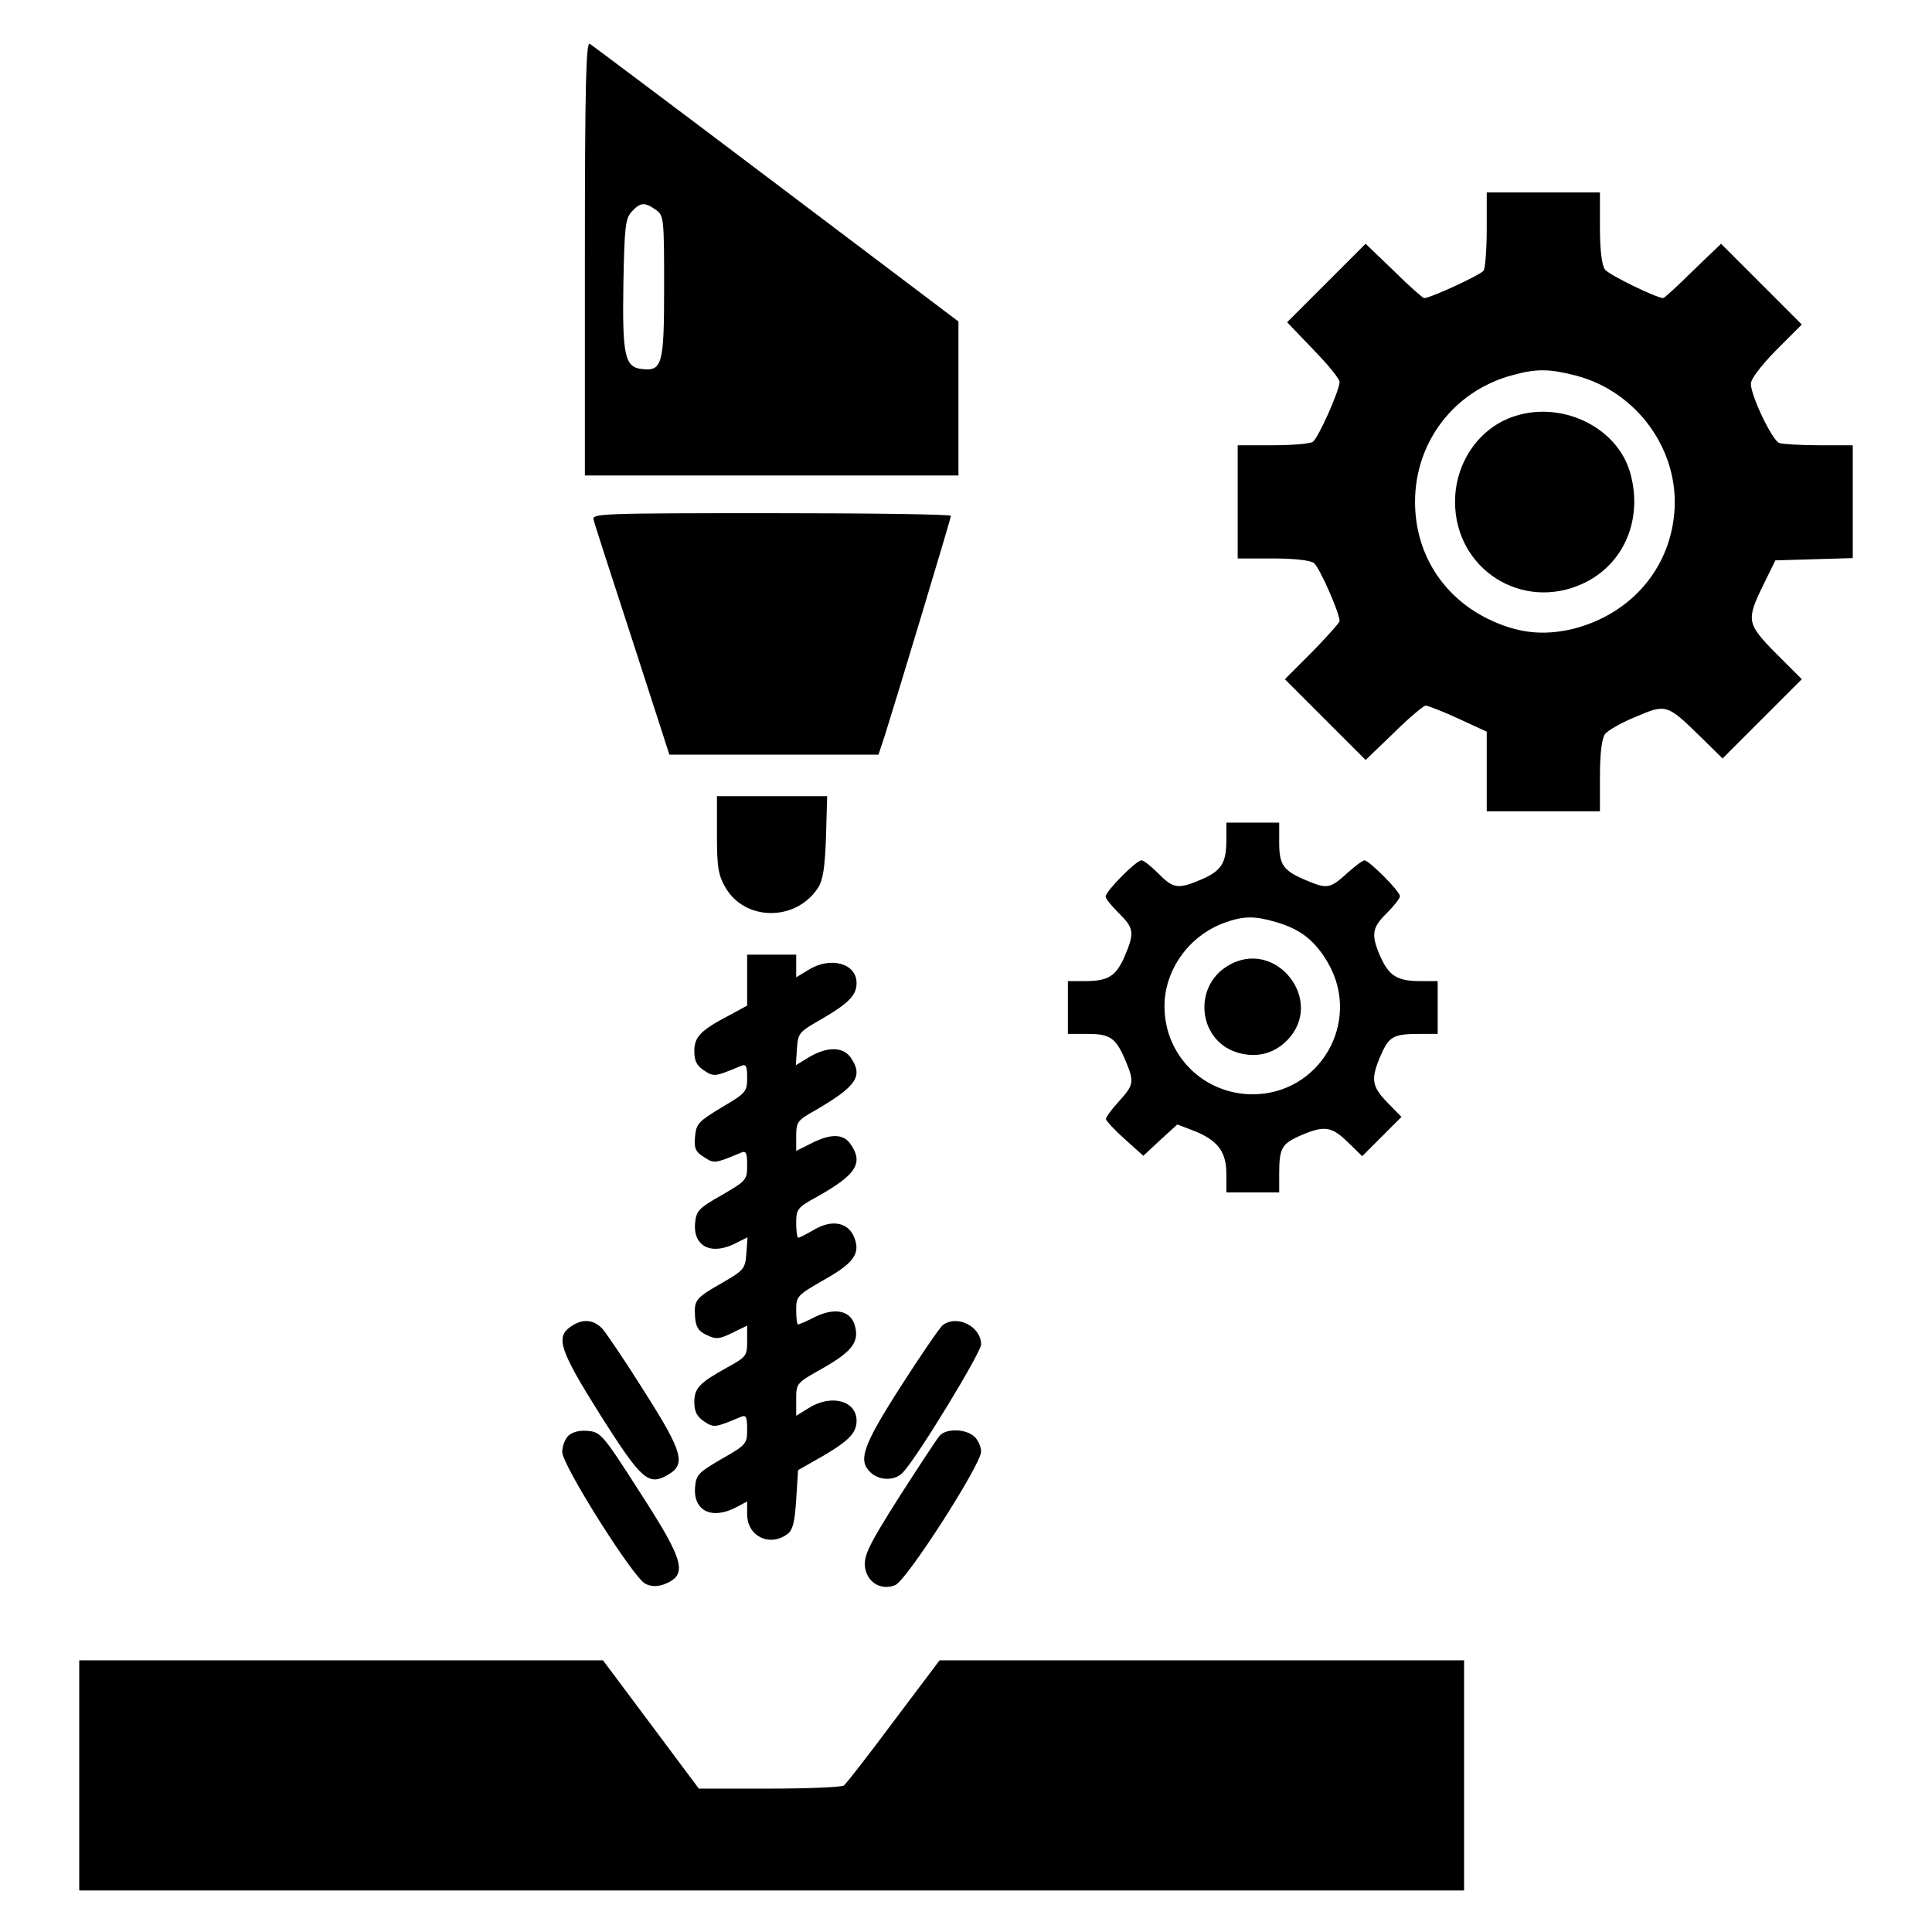 <?xml version="1.0" standalone="no"?>
<!DOCTYPE svg PUBLIC "-//W3C//DTD SVG 20010904//EN"
 "http://www.w3.org/TR/2001/REC-SVG-20010904/DTD/svg10.dtd">
<svg version="1.0" xmlns="http://www.w3.org/2000/svg"
 width="512pt" height="512pt" viewBox="0 0 512 512"
 preserveAspectRatio="xMidYMid meet">
<g transform="translate(0,512) scale(0.1,-0.1)"
fill="#000000" stroke="none">
<path d="M1550 4436 l0 -576 495 0 495 0 0 204 0 204 -482 364 c-266 201 -489
368 -495 372 -10 6 -13 -111 -13 -568z m188 128 c21 -15 22 -20 22 -204 0
-207 -5 -224 -59 -218 -45 5 -52 35 -49 224 3 153 5 174 22 193 23 25 34 26
64 5z"/>
<path d="M3940 4513 c0 -54 -4 -103 -8 -110 -7 -11 -141 -73 -158 -73 -3 0
-40 32 -80 72 l-75 72 -104 -104 -104 -104 69 -72 c39 -40 70 -78 70 -86 0
-23 -57 -150 -71 -159 -8 -5 -56 -9 -106 -9 l-93 0 0 -150 0 -150 93 0 c59 0
99 -5 109 -12 15 -12 68 -132 68 -154 0 -4 -33 -41 -72 -81 l-73 -73 107 -107
107 -107 75 72 c40 40 79 72 84 72 6 0 45 -15 86 -34 l76 -35 0 -105 0 -106
150 0 150 0 0 93 c0 60 5 99 13 111 7 10 44 31 81 46 81 35 84 34 171 -51 l60
-59 105 105 105 105 -68 68 c-78 79 -80 88 -34 182 l32 65 103 3 102 3 0 149
0 150 -89 0 c-49 0 -97 3 -106 6 -19 8 -75 125 -75 157 0 13 27 48 67 89 l68
68 -107 107 -107 107 -75 -72 c-40 -40 -76 -72 -78 -72 -18 0 -145 62 -155 76
-8 12 -13 51 -13 111 l0 93 -150 0 -150 0 0 -97z m235 -388 c164 -42 277 -200
262 -365 -13 -149 -116 -267 -266 -306 -82 -20 -151 -12 -230 27 -120 60 -191
175 -191 309 0 159 104 295 259 336 62 17 96 17 166 -1z"/>
<path d="M4005 4014 c-89 -33 -149 -123 -149 -224 0 -178 178 -292 340 -216
109 51 160 173 123 297 -37 121 -187 190 -314 143z"/>
<path d="M1573 3743 c2 -10 49 -154 103 -320 l98 -303 277 0 277 0 16 48 c31
98 176 578 176 585 0 4 -214 7 -476 7 -449 0 -476 -1 -471 -17z"/>
<path d="M1900 2909 c0 -85 3 -107 22 -140 51 -90 186 -92 245 -3 14 21 19 53
22 136 l3 108 -146 0 -146 0 0 -101z"/>
<path d="M3250 2894 c0 -61 -13 -82 -67 -105 -61 -26 -74 -24 -113 16 -19 19
-39 35 -45 35 -14 0 -95 -82 -95 -96 0 -6 16 -25 35 -44 40 -39 42 -52 16
-113 -23 -54 -44 -67 -105 -67 l-46 0 0 -70 0 -70 53 0 c60 0 75 -11 101 -74
22 -53 21 -61 -19 -105 -19 -21 -35 -42 -34 -47 1 -5 23 -29 50 -53 l49 -44
45 42 45 41 42 -16 c64 -25 88 -55 88 -115 l0 -49 70 0 70 0 0 49 c0 69 7 80
57 102 63 27 82 24 125 -18 l38 -37 52 52 52 52 -37 38 c-42 43 -45 62 -18
125 22 50 33 57 102 57 l49 0 0 70 0 70 -46 0 c-60 0 -82 13 -105 63 -26 59
-24 78 16 117 19 19 35 39 35 45 0 13 -82 95 -94 95 -5 0 -26 -16 -47 -35 -44
-40 -52 -41 -105 -19 -63 26 -74 41 -74 101 l0 53 -70 0 -70 0 0 -46z m133
-218 c65 -19 103 -50 137 -109 89 -156 -23 -348 -202 -347 -129 1 -231 103
-232 231 -1 98 65 190 160 224 50 18 80 18 137 1z"/>
<path d="M3253 2560 c-91 -55 -78 -194 22 -228 51 -17 99 -6 135 30 105 105
-30 276 -157 198z"/>
<path d="M1980 2522 l0 -67 -46 -25 c-77 -40 -94 -58 -94 -95 0 -26 6 -39 26
-52 26 -17 28 -17 97 12 14 6 17 1 17 -31 0 -37 -3 -41 -68 -79 -61 -37 -67
-43 -70 -77 -3 -31 1 -40 23 -54 27 -18 29 -18 98 11 14 6 17 1 17 -33 0 -39
-2 -41 -67 -79 -62 -35 -68 -42 -71 -75 -5 -62 44 -86 109 -52 l30 15 -3 -42
c-3 -41 -6 -45 -63 -78 -72 -41 -76 -46 -73 -91 2 -27 9 -38 31 -48 25 -12 33
-11 68 6 l39 19 0 -41 c0 -39 -2 -42 -53 -70 -74 -41 -87 -55 -87 -92 0 -25 7
-38 26 -51 26 -17 28 -17 97 12 14 6 17 1 17 -33 0 -38 -2 -41 -67 -78 -62
-36 -68 -42 -71 -75 -5 -63 44 -87 108 -54 l30 16 0 -34 c0 -58 59 -87 106
-53 15 11 20 30 24 92 l5 78 65 37 c70 41 90 62 90 94 0 53 -67 71 -126 34
l-34 -21 0 44 c0 43 1 43 72 83 75 43 95 68 84 110 -10 41 -51 51 -104 26 -23
-12 -45 -21 -47 -21 -3 0 -5 17 -5 38 0 37 2 39 75 81 80 45 97 71 77 116 -17
36 -58 43 -103 17 -21 -12 -40 -22 -43 -22 -4 0 -6 18 -6 39 0 37 3 41 58 71
101 57 121 88 86 138 -19 28 -53 28 -104 2 l-40 -20 0 39 c0 37 3 42 48 67
112 65 131 92 96 142 -20 28 -61 29 -109 1 l-36 -22 3 44 c3 42 5 44 68 80 70
41 90 62 90 94 0 52 -69 71 -127 35 l-33 -20 0 30 0 30 -65 0 -65 0 0 -68z"/>
<path d="M1512 1604 c-40 -28 -29 -62 79 -234 109 -172 127 -188 178 -159 50
28 41 60 -60 219 -50 80 -101 155 -112 168 -24 26 -54 28 -85 6z"/>
<path d="M2498 1608 c-8 -7 -59 -81 -112 -164 -101 -158 -113 -195 -78 -227
24 -22 65 -21 85 1 40 43 207 318 207 339 0 48 -64 80 -102 51z"/>
<path d="M1506 1315 c-9 -9 -16 -28 -16 -43 0 -35 188 -333 220 -349 16 -8 31
-8 49 -2 65 25 56 60 -63 244 -98 153 -104 160 -138 163 -23 2 -41 -3 -52 -13z"/>
<path d="M2490 1315 c-7 -8 -55 -81 -107 -162 -79 -125 -93 -153 -91 -183 4
-42 41 -66 80 -51 30 11 228 320 228 354 0 13 -8 31 -18 40 -23 21 -75 22 -92
2z"/>
<path d="M210 415 l0 -305 1835 0 1835 0 0 305 0 305 -695 0 -695 0 -122 -162
c-67 -90 -126 -166 -132 -170 -6 -4 -95 -8 -197 -8 l-187 0 -127 170 -127 170
-694 0 -694 0 0 -305z"/>
</g>
</svg>
